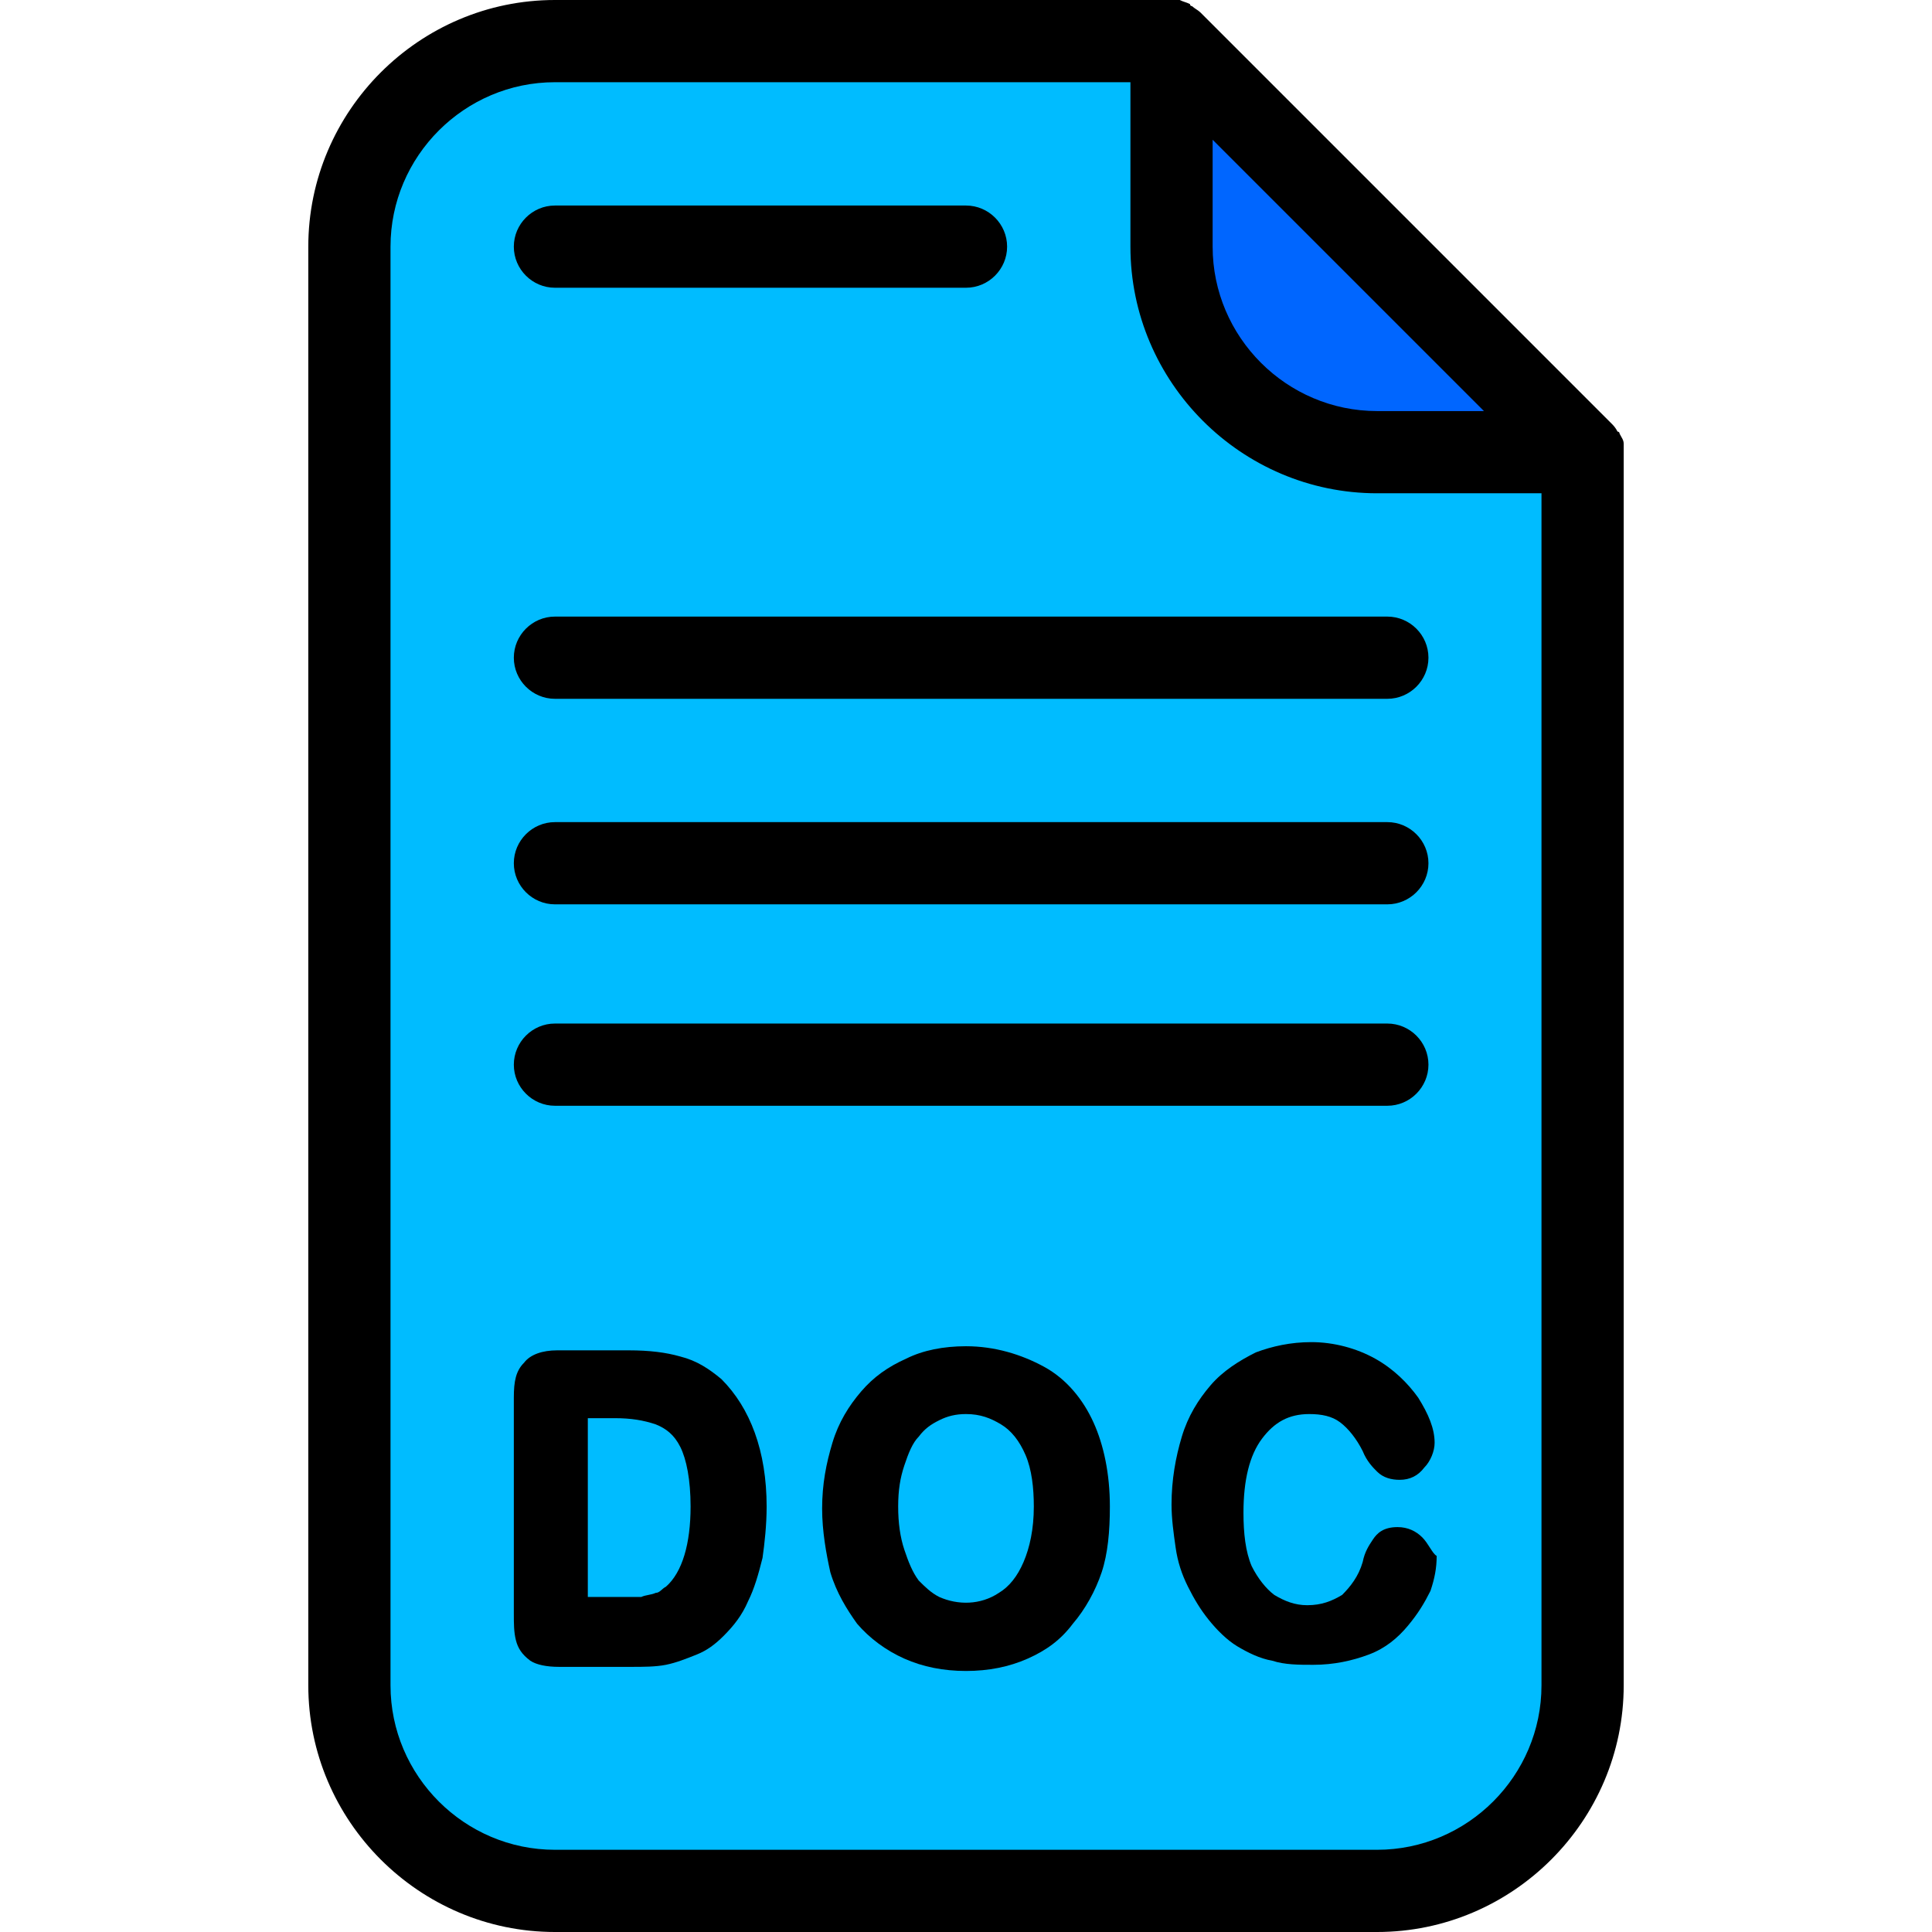 <?xml version="1.0" encoding="iso-8859-1"?>
<!-- Generator: Adobe Illustrator 19.0.0, SVG Export Plug-In . SVG Version: 6.00 Build 0)  -->
<svg version="1.1" id="Capa_1" xmlns="http://www.w3.org/2000/svg" xmlns:xlink="http://www.w3.org/1999/xlink" x="0px"
     y="0px"
     viewBox="0 0 481.28 481.28" style="enable-background:new 0 0 481.28 481.28;" xml:space="preserve">
<path style="fill:#00BCFF;" d="M240.64,471.04h-102.4c-28.16,0-51.2-23.04-51.2-51.2V61.44c0-28.16,23.04-51.2,51.2-51.2h153.6
	l102.4,102.4v204.8v102.4c0,28.16-23.04,51.2-51.2,51.2H240.64z"/>
    <path style="fill:#0066FF;" d="M394.24,112.64h-51.2c-28.16,0-51.2-23.04-51.2-51.2v-51.2L394.24,112.64z"/>
    <path d="M404.48,110.592L404.48,110.592c0-1.024-0.512-1.536-1.024-2.56c0,0,0-0.512-0.512-0.512
	c-0.512-1.024-1.024-1.536-1.536-2.048l-102.4-102.4c-0.512-0.512-1.536-1.024-2.048-1.536c0,0-0.512,0-0.512-0.512
	c-1.024-0.512-1.536-0.512-2.56-1.024l0,0c-0.512,0-1.536,0-2.048,0h-153.6C104.448,0,76.8,27.648,76.8,61.44v358.4
	c0,33.792,27.648,61.44,61.44,61.44h204.8c33.792,0,61.44-27.648,61.44-61.44v-307.2C404.48,112.128,404.48,111.104,404.48,110.592z
	 M302.08,34.816l33.792,33.792l33.792,33.792H343.04c-22.528,0-40.96-18.432-40.96-40.96V34.816z M343.04,460.8h-204.8
	c-22.528,0-40.96-18.432-40.96-40.96V61.44c0-22.528,18.432-40.96,40.96-40.96H281.6v40.96c0,33.792,27.648,61.44,61.44,61.44H384
	v296.96C384,442.368,365.568,460.8,343.04,460.8z"/>
    <path d="M345.6,275.456H138.24c-5.632,0-10.24-4.608-10.24-10.24c0-5.632,4.608-10.24,10.24-10.24H345.6
	c5.632,0,10.24,4.608,10.24,10.24C355.84,270.848,351.232,275.456,345.6,275.456z"/>
    <path d="M345.6,225.28H138.24c-5.632,0-10.24-4.608-10.24-10.24s4.608-10.24,10.24-10.24H345.6c5.632,0,10.24,4.608,10.24,10.24
	S351.232,225.28,345.6,225.28z"/>
    <path d="M345.6,174.08H138.24c-5.632,0-10.24-4.608-10.24-10.24s4.608-10.24,10.24-10.24H345.6c5.632,0,10.24,4.608,10.24,10.24
	S351.232,174.08,345.6,174.08z"/>
    <path d="M240.64,71.68h-102.4c-5.632,0-10.24-4.608-10.24-10.24s4.608-10.24,10.24-10.24h102.4c5.632,0,10.24,4.608,10.24,10.24
	S246.272,71.68,240.64,71.68z"/>
    <path d="M169.472,337.92c-3.584-1.024-7.68-1.536-12.8-1.536h-17.92c-3.584,0-6.656,1.024-8.192,3.072
	c-2.048,2.048-2.56,4.608-2.56,8.704v53.76c0,2.56,0,4.608,0.512,6.656c0.512,2.048,1.536,3.584,3.584,5.12
	c1.536,1.024,4.096,1.536,7.168,1.536h17.92c3.072,0,6.144,0,8.704-0.512s5.12-1.536,7.68-2.56c2.56-1.024,4.608-2.56,6.656-4.608
	c2.56-2.56,4.608-5.12,6.144-8.704c1.536-3.072,2.56-6.656,3.584-10.752c0.512-3.584,1.024-8.192,1.024-12.8
	c0-13.824-4.096-24.576-11.264-31.744C176.64,340.992,173.568,338.944,169.472,337.92z M172.032,375.296
	c0,9.216-2.048,16.384-6.144,19.968c-1.024,0.512-1.536,1.536-2.56,1.536c-1.024,0.512-2.56,0.512-3.584,1.024
	c-1.024,0-3.072,0-5.12,0h-8.192V353.28h6.656c4.096,0,7.168,0.512,10.24,1.536c2.56,1.024,4.608,2.56,6.144,5.632
	C171.008,363.52,172.032,368.64,172.032,375.296z"/>
    <path d="M260.096,340.48c-5.632-3.072-12.288-5.12-19.456-5.12c-5.632,0-10.752,1.024-14.848,3.072
	c-4.608,2.048-8.192,4.608-11.264,8.192c-3.072,3.584-5.632,7.68-7.168,12.8c-1.536,5.12-2.56,10.24-2.56,16.384
	c0,5.632,1.024,11.264,2.048,15.872c1.536,5.12,4.096,9.216,6.656,12.8c3.072,3.584,7.168,6.656,11.776,8.704
	c4.608,2.048,9.728,3.072,15.36,3.072c5.632,0,10.752-1.024,15.36-3.072s8.192-4.608,11.264-8.704
	c3.072-3.584,5.632-8.192,7.168-12.8c1.536-4.608,2.048-10.24,2.048-16.384c0-8.192-1.536-15.36-4.096-20.992
	S265.728,343.552,260.096,340.48z M233.984,353.792c2.048-1.024,4.096-1.536,6.656-1.536c3.584,0,6.144,1.024,8.704,2.56
	c2.56,1.536,4.608,4.096,6.144,7.68c1.536,3.584,2.048,8.192,2.048,12.8c0,5.632-1.024,10.24-2.56,13.824
	c-1.536,3.584-3.584,6.144-6.144,7.68c-4.608,3.072-10.24,3.072-14.848,1.024c-2.048-1.024-3.584-2.56-5.12-4.096
	c-1.536-2.048-2.56-4.608-3.584-7.68s-1.536-6.656-1.536-10.752c0-4.096,0.512-7.168,1.536-10.24s2.048-5.632,3.584-7.168
	C230.4,355.84,231.936,354.816,233.984,353.792z"/>
    <path d="M354.304,382.976c-1.536-1.536-3.584-2.56-6.144-2.56c-3.584,0-5.12,1.536-6.144,3.072c-1.024,1.536-2.048,3.072-2.56,5.632
	c-1.024,3.584-3.072,6.144-5.12,8.192c-2.56,1.536-5.12,2.56-8.704,2.56c-3.072,0-5.632-1.024-8.192-2.56
	c-2.048-1.536-4.096-4.096-5.632-7.168c-1.536-3.584-2.048-8.192-2.048-13.312c0-8.192,1.536-14.336,4.608-18.432
	c3.072-4.096,6.656-6.144,11.776-6.144c3.072,0,5.632,0.512,7.68,2.048c2.048,1.536,4.096,4.096,5.632,7.168
	c1.024,2.56,2.56,4.096,3.584,5.12c1.536,1.536,3.584,2.048,5.632,2.048c2.56,0,4.608-1.024,6.144-3.072
	c1.536-1.536,2.56-4.096,2.56-6.144c0-3.584-1.536-7.168-4.096-11.264c-2.56-3.584-6.144-7.168-10.752-9.728
	c-4.608-2.56-10.24-4.096-15.872-4.096c-5.12,0-9.728,1.024-13.824,2.56c-4.096,2.048-8.192,4.608-11.264,8.192
	c-3.072,3.584-5.632,7.68-7.168,12.8s-2.56,10.752-2.56,16.896c0,3.584,0.512,7.168,1.024,10.752
	c0.512,3.584,1.536,6.656,3.072,9.728c1.536,3.072,3.072,5.632,5.12,8.192s4.608,5.12,7.168,6.656
	c2.56,1.536,5.632,3.072,8.704,3.584c3.072,1.024,6.656,1.024,10.24,1.024c5.12,0,9.728-1.024,13.824-2.56
	c4.096-1.536,7.168-4.096,9.728-7.168c2.56-3.072,4.096-5.632,5.632-8.704c1.024-3.072,1.536-5.632,1.536-8.704
	C356.864,387.072,355.84,384.512,354.304,382.976z"/>
    <g>
</g>
    <g>
</g>
    <g>
</g>
    <g>
</g>
    <g>
</g>
    <g>
</g>
    <g>
</g>
    <g>
</g>
    <g>
</g>
    <g>
</g>
    <g>
</g>
    <g>
</g>
    <g>
</g>
    <g>
</g>
    <g>
</g>
</svg>
